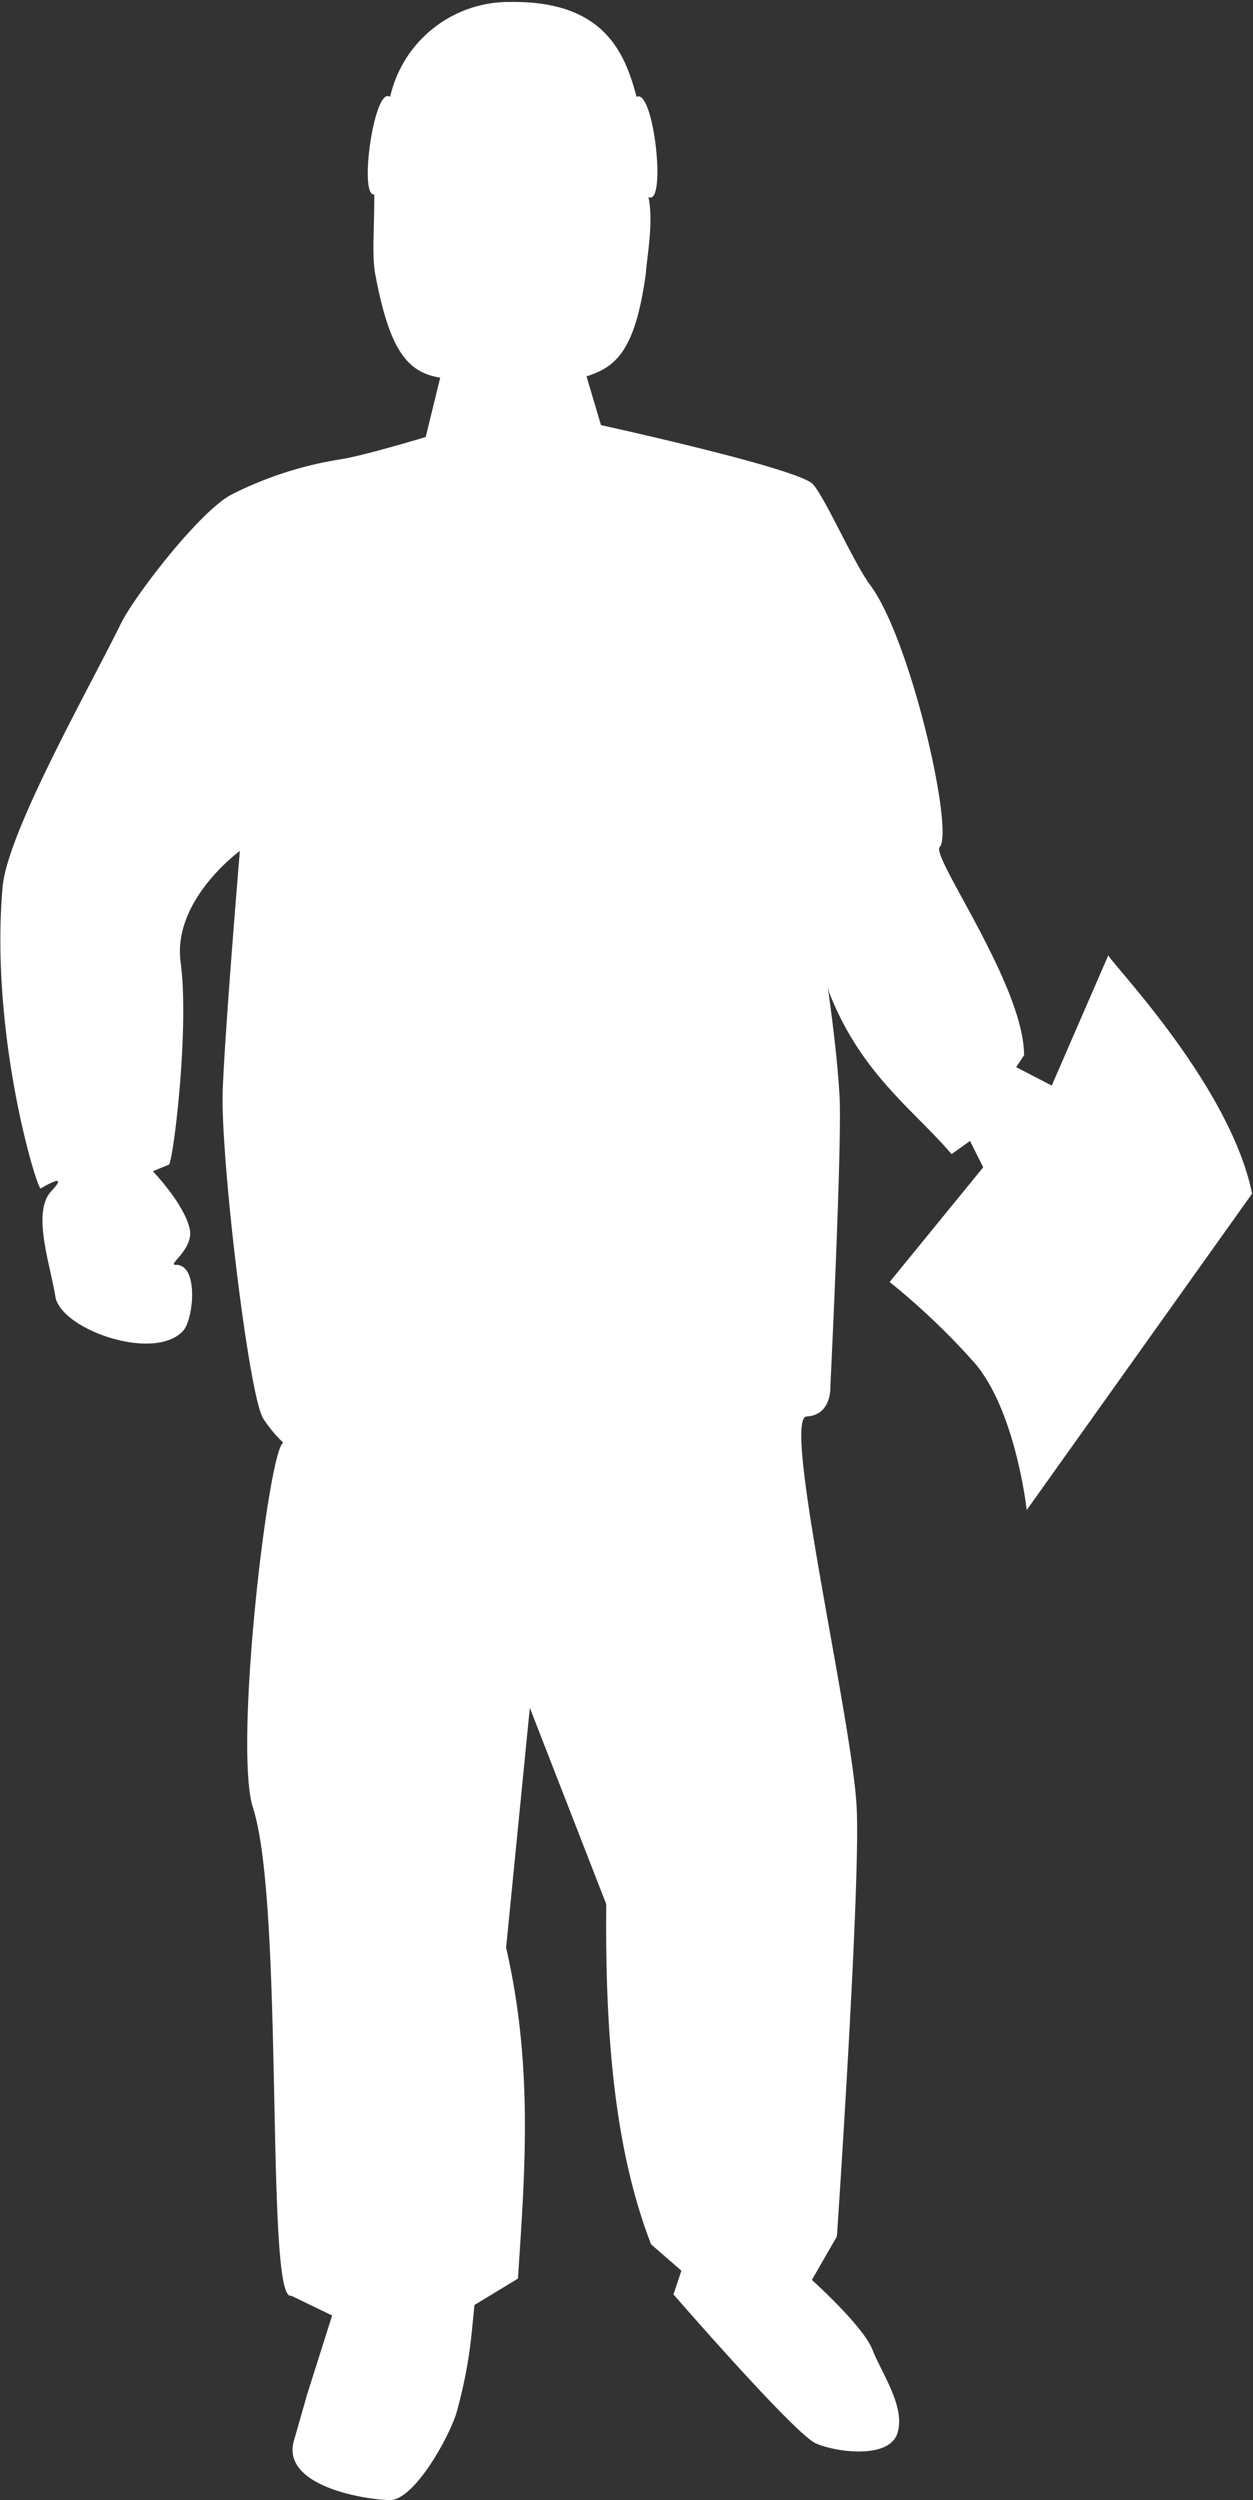 <svg id="Слой_1" data-name="Слой 1" xmlns="http://www.w3.org/2000/svg" viewBox="0 0 95.07 189.65"><rect x="0" y="0" width="95.07" height="189.65" fill="#333333" stroke="none"/><defs><style>.cls-1{fill:#fff;fill-rule:evenodd;}</style></defs><g id="Слой_1-2" data-name="Слой 1"><path class="cls-1" d="M49,20.75c-.8,5.9-2.3,7.1-4.5,7.8l1.1,3.7s15.1,3.3,16.1,4.5,3,5.8,4.3,7.6c3.1,4.1,6.4,18.7,5.3,19.9-.7.7,6.4,10.5,6.4,15.8l-.6.9,2.7,1.4,4.3-9.9c-.2.2,9.2,9.7,10.9,18.1l-17.1,24s-.8-7.4-3.9-11.1a53.3,53.3,0,0,0-6.5-6.2l7.1-8.7-1-2-1.4,1c-2.8-3.3-6.9-6.1-9.3-12.3l-.1-.4s.7,4.7.9,8.3-.7,22.1-.7,22.1.1,2.1-1.8,2.2,3.5,23.2,3.8,29.7c.3,5.9-1.5,32.5-1.5,32.5l-1.9,3.3s3.9,3.5,4.6,5.3,2.5,4.3,1.9,6.3-4.6,1.5-6.2.8-10.8-11.3-10.8-11.3l.6-1.8-2.3-2c-2.7-7-3.5-15.5-3.4-25.8l-5.8-14.9-1.8,18.2c2.1,9.1,1.4,17.3.9,25.1l-3.3,2-.2,2a35.58,35.58,0,0,1-1.2,6.3c-.8,2.3-3.3,6.5-5,6.5s-8.3-1-7.3-4.5l1-3.5,1.9-6-3.1-1.5c-2,.6-.5-29.5-2.9-37-1.5-4.6,1.2-27.4,2.3-27.7a10.32,10.32,0,0,1-1.5-1.8c-1.1-1.5-3.3-20-3.1-25s1.3-18.1,1.3-18.1-5.1,3.7-4.5,8.4c.7,5.1-.6,15.5-.9,15.4l-1.2.5s2.4,2.5,2.8,4.4c.3,1.5-1.7,2.7-1.1,2.7,1.8-.1,1.4,4.1.6,5-2.2,2.4-9.3-.1-9.7-2.6s-1.8-6.4-.3-8-.8-.2-.8-.2c-.2.4-3.9-11.5-2.9-22.9.4-4.2,6.6-15.1,9-20,1-2,5.8-8.3,8.3-9.7a27.84,27.84,0,0,1,8.3-2.7c1.9-.3,6.5-1.7,6.5-1.7l1.1-4.5c-2.4-.4-3.8-1.9-4.9-7.7-.3-1.5-.1-3.3-.1-6.2-1.2.2,0-8.3,1.2-7.4a9.24,9.24,0,0,1,9.1-7.2c7.1-.1,8.7,3.8,9.6,7.2,1.3-.7,2.3,8.3.9,7.6.4,1.9-.1,4.4-.2,5.8Z"/></g></svg>